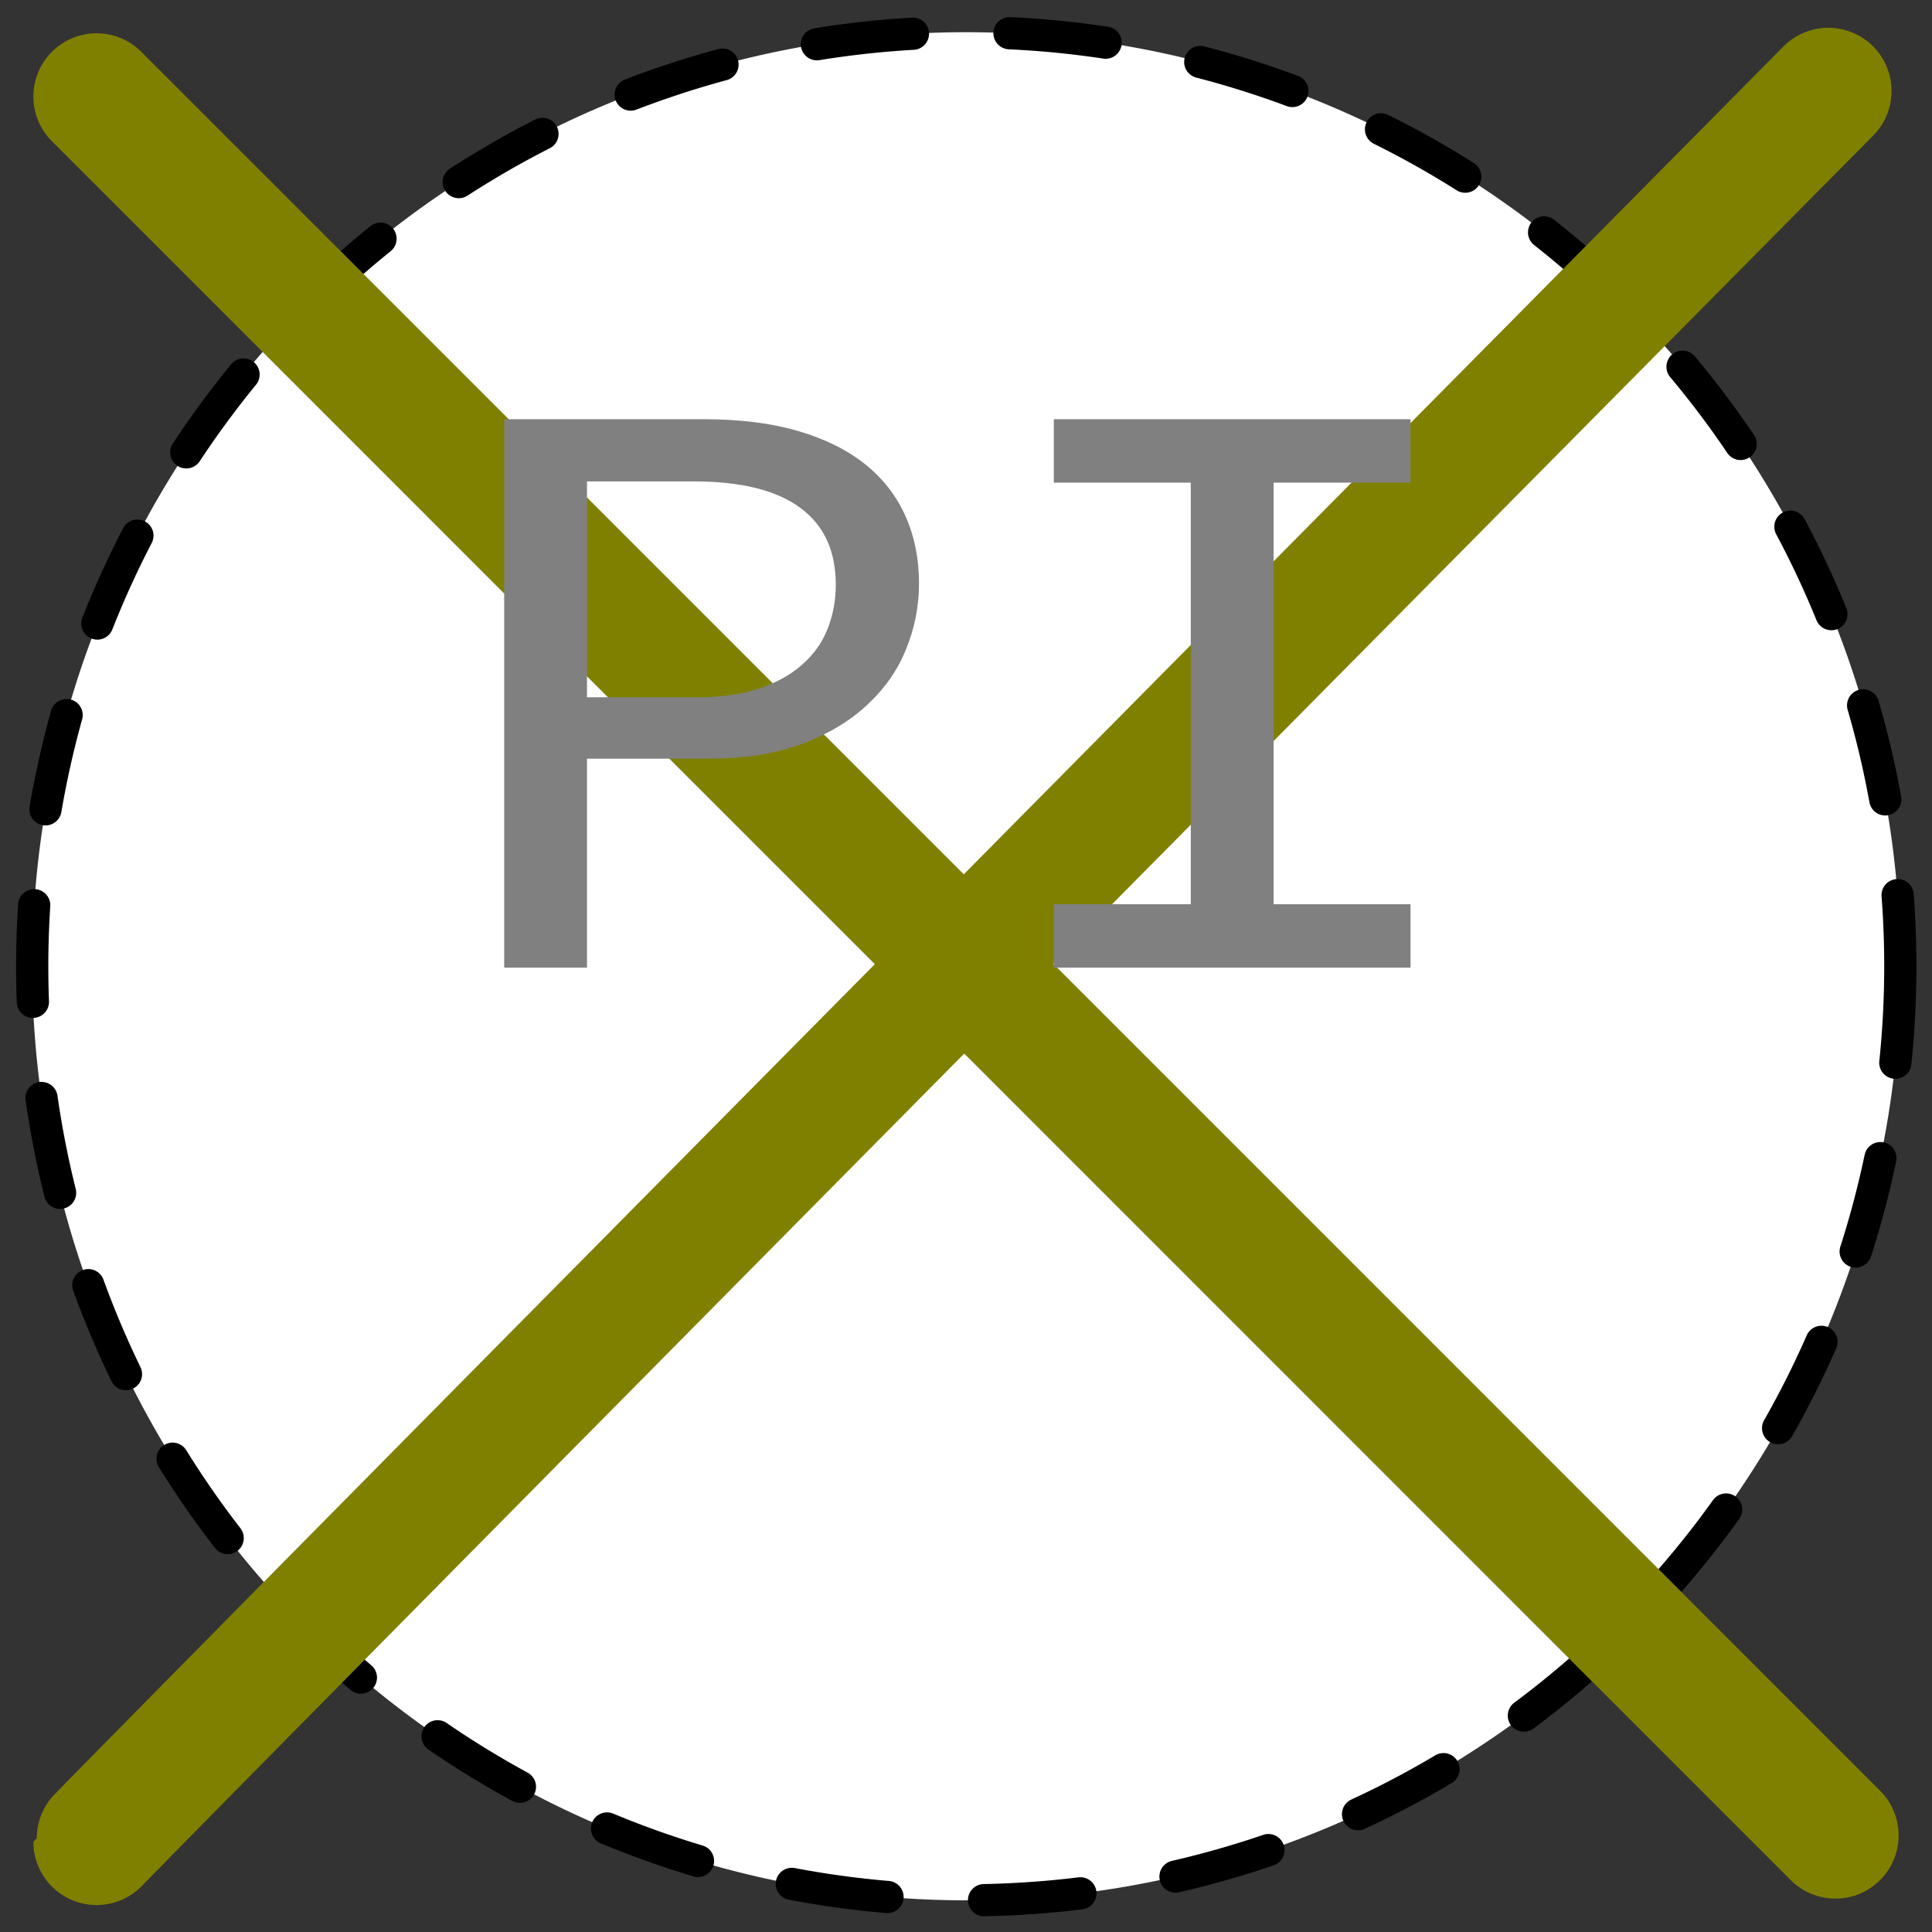 <?xml version="1.0" encoding="UTF-8" standalone="no"?>
<!-- Created with Inkscape (http://www.inkscape.org/) -->

<svg
   xmlns:dc="http://purl.org/dc/elements/1.1/"
   xmlns:cc="http://creativecommons.org/ns#"
   xmlns:rdf="http://www.w3.org/1999/02/22-rdf-syntax-ns#"
   xmlns:svg="http://www.w3.org/2000/svg"
   xmlns="http://www.w3.org/2000/svg"
   version="1.1"
   width="600"
   height="600"
   id="svg2">
  <rect width="100%" height="100%" fill="#333333" stroke="none"/>
  <defs
     id="defs4" />
  <g
     transform="translate(0,-452.362)"
     id="layer1">
    <path
       d="m 570,290 a 280,280 0 1 1 -560,0 280,280 0 1 1 560,0 z"
       transform="matrix(1.036,0,0,1.036,-0.357,452.005)"
       id="path2993"
       style="fill:#ffffff;fill-opacity:1;stroke:#000000;stroke-width:9.655;stroke-linecap:round;stroke-linejoin:round;stroke-miterlimit:4;stroke-opacity:1;stroke-dasharray:28.966, 28.966;stroke-dashoffset:0" />
    <path
       d="M 567.805,480.624 C 30,1023.614 30,1024.354 30,1024.354 m 0,-542.023 c 540,540.031 540,540.031 540,540.031"
       id="path3009"
       style="fill:#000080;stroke:#808000;stroke-width:39.271;stroke-linecap:round;stroke-linejoin:miter;stroke-miterlimit:3;stroke-opacity:1;stroke-dasharray:none;stroke-dashoffset:0" />
    <g
       transform="matrix(0.661,0,0,0.62,51.338,291.672)"
       id="text3765"
       style="font-size:417.072px;font-style:normal;font-variant:normal;font-weight:normal;font-stretch:normal;fill:#808080;fill-opacity:1;stroke:none;font-family:Liberation Mono;-inkscape-font-specification:Liberation Mono">
      <path
         d="m 354.113,551.435 c -2.3e-4,11.405 -2.037,22.402 -6.109,32.991 -3.937,10.454 -10.047,19.754 -18.328,27.9 -8.146,8.146 -18.396,14.663 -30.751,19.55 -12.355,4.888 -26.882,7.331 -43.581,7.331 l -57.225,0 0,104.675 -38.897,0 0,-274.722 93.678,0 c 16.971,2.7e-4 31.769,1.969 44.395,5.906 12.626,3.937 23.148,9.504 31.566,16.699 8.417,7.196 14.73,15.885 18.939,26.067 4.209,10.047 6.313,21.248 6.313,33.602 m -39.101,0.611 c -1.9e-4,-16.971 -5.567,-29.8 -16.699,-38.49 -11.133,-8.825 -27.832,-13.237 -50.098,-13.237 l -50.098,0 0,108.137 51.727,0 c 11.133,1.3e-4 20.772,-1.425 28.918,-4.277 8.282,-2.987 15.07,-6.992 20.365,-12.015 5.43,-5.023 9.436,-10.997 12.015,-17.921 2.579,-6.924 3.869,-14.323 3.869,-22.198"
         id="path3819" />
      <path
         d="m 417.448,469.161 167.603,0 0,31.769 -64.353,0 0,211.183 64.353,0 0,31.769 -167.603,0 0,-31.769 64.353,0 0,-211.183 -64.353,0 0,-31.769"
         id="path3821" />
    </g>
  </g>
</svg>
